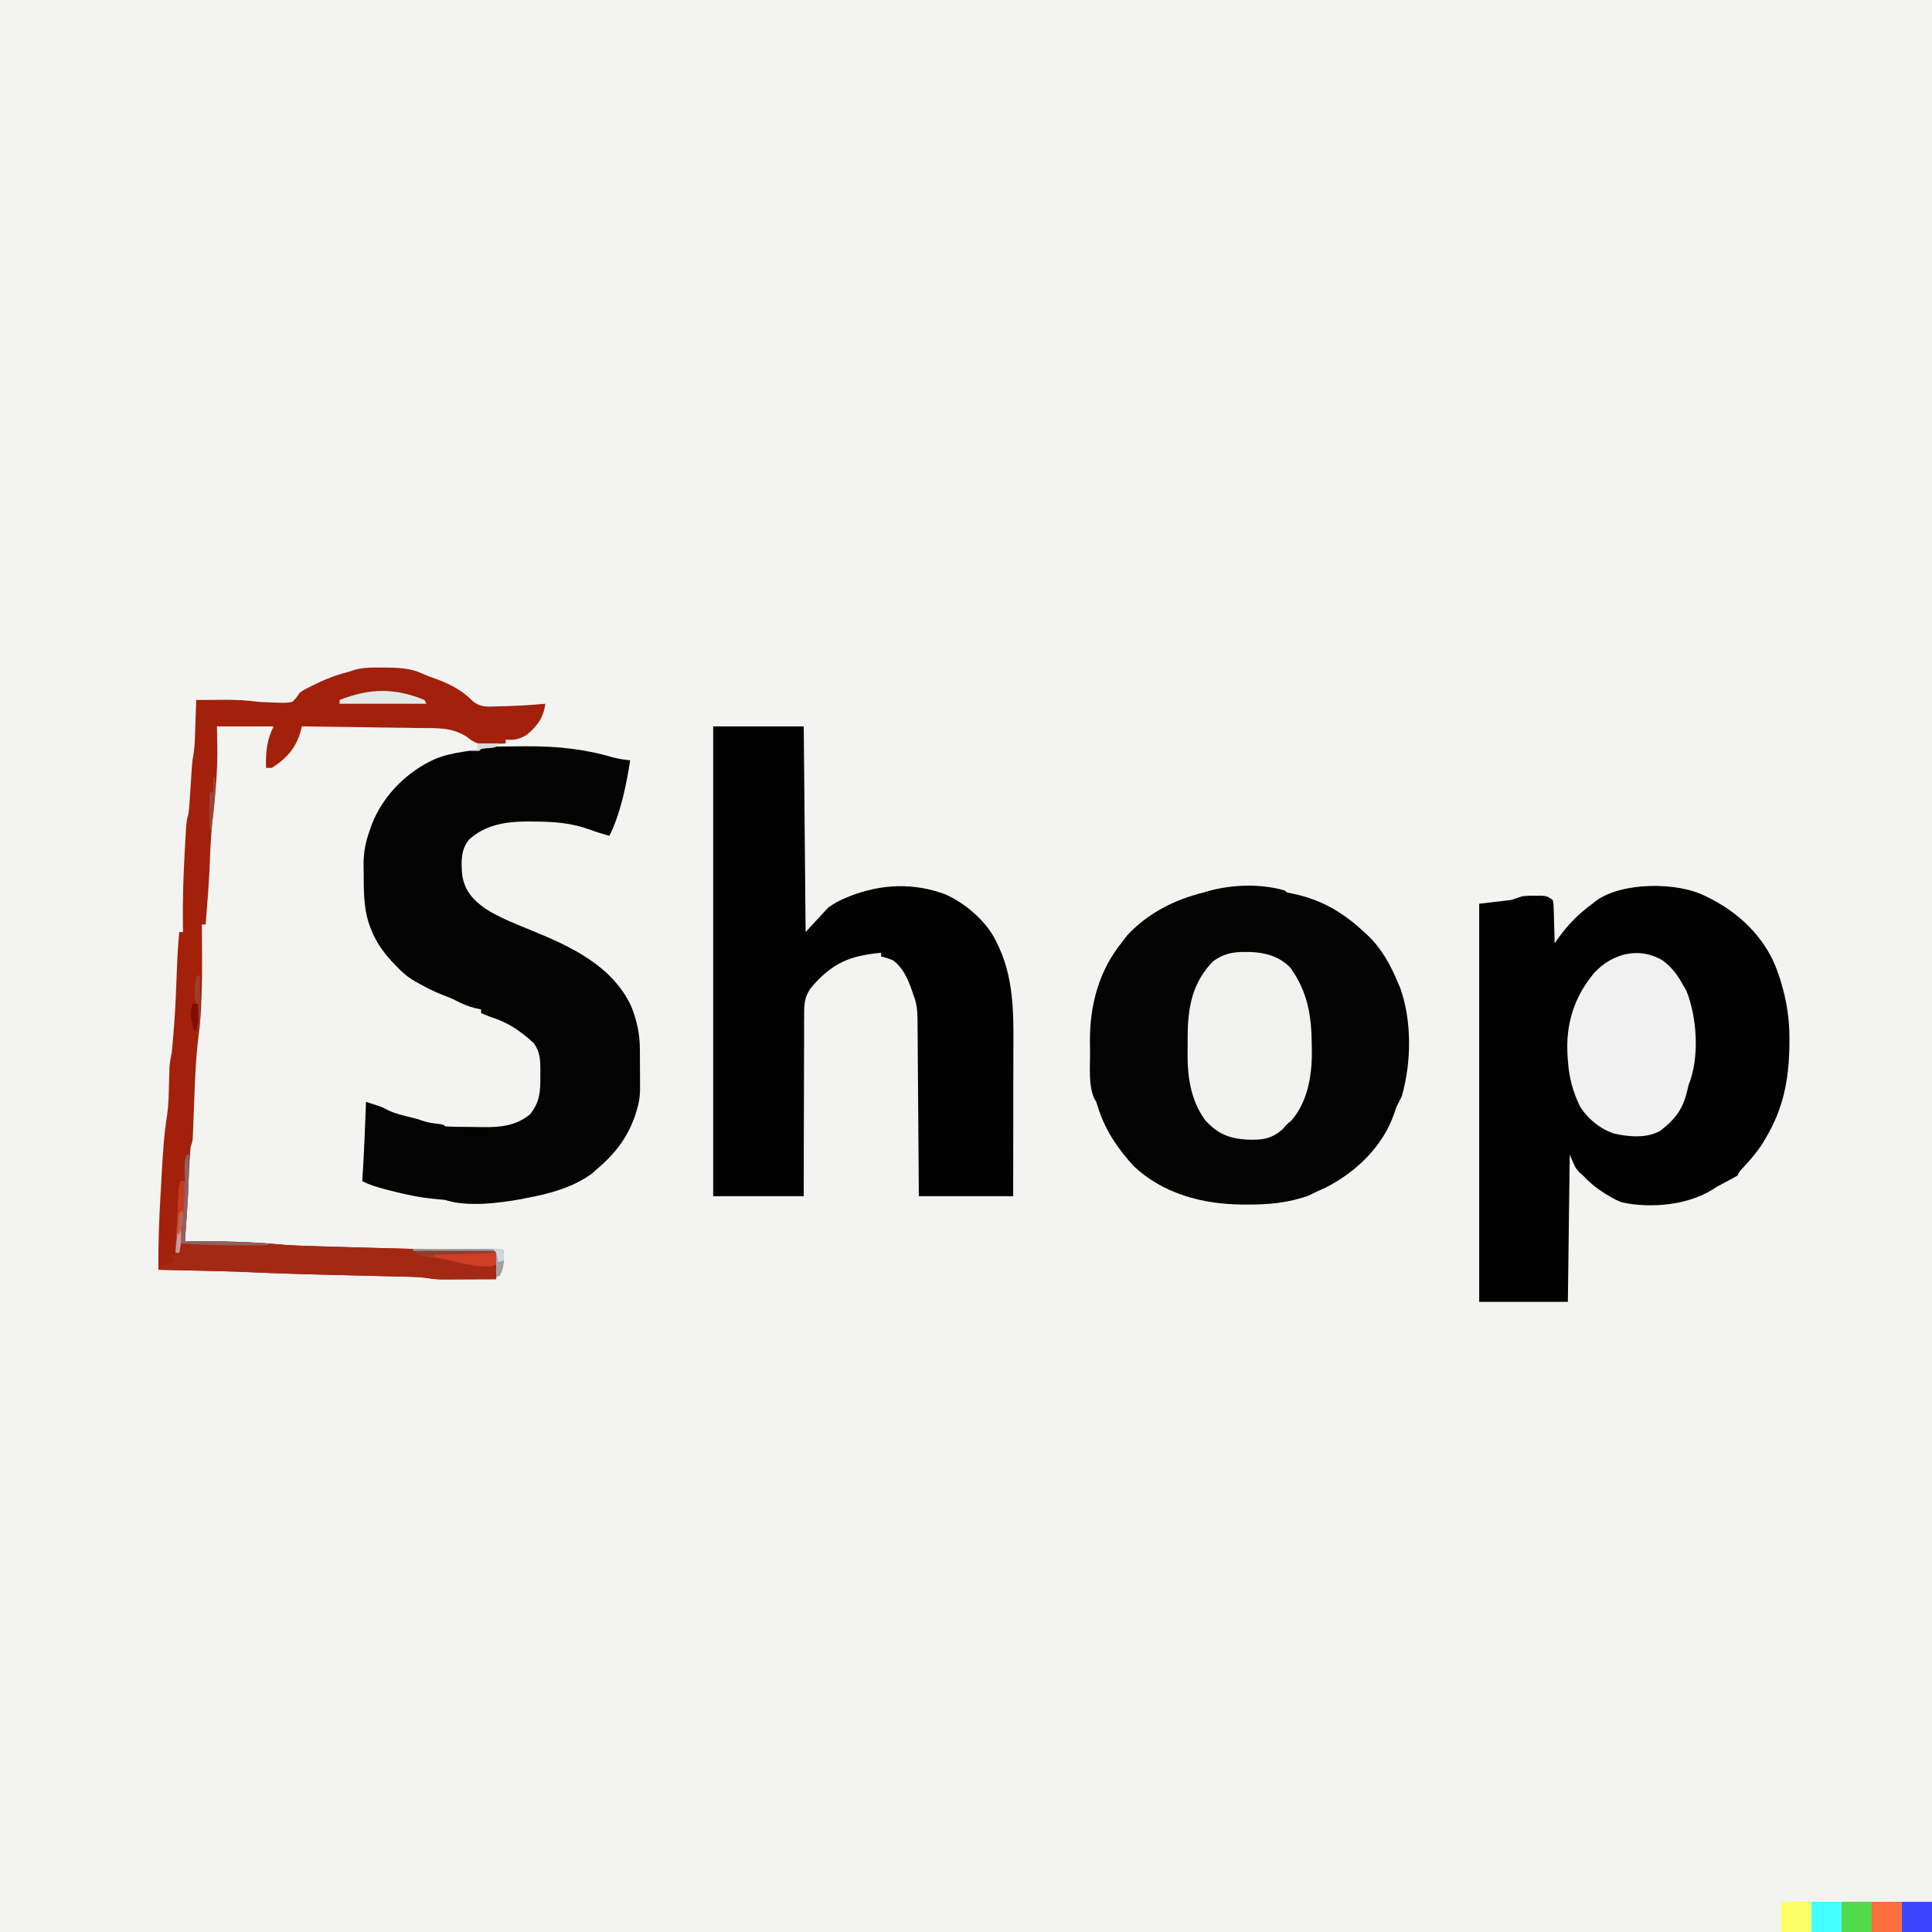 <svg version="1.1" xmlns="http://www.w3.org/2000/svg" width="1024" height="1024">
<rect width="100%" height="100%" fill="#333333" stroke="none"/>
<path d="M0 0 C337.92 0 675.84 0 1024 0 C1024 337.92 1024 675.84 1024 1024 C686.08 1024 348.16 1024 0 1024 C0 686.08 0 348.16 0 0 Z " fill="#F3F4F2" transform="translate(0,0)"/>
<path d="M0 0 C1.715 0.857 1.715 0.857 3.465 1.73 C19.433 10.08 32.774 23.676 38.5 41 C39.103 42.794 39.103 42.794 39.719 44.625 C42.905 55.149 44.533 64.986 44.438 76 C44.428 77.261 44.419 78.522 44.41 79.821 C44.085 97.631 41.112 112.63 32 128 C31.482 128.88 30.964 129.761 30.43 130.668 C27.321 135.603 23.594 139.878 19.637 144.152 C17.937 145.911 17.937 145.911 17 148 C14.376 149.598 11.665 150.989 8.945 152.418 C6.098 153.9 6.098 153.9 3.867 155.363 C-9.458 163.803 -29.028 165.571 -44.238 162.305 C-46.691 161.397 -48.774 160.368 -51 159 C-51.795 158.529 -52.591 158.059 -53.41 157.574 C-57.795 154.815 -61.478 151.824 -65 148 C-66.052 147.072 -66.052 147.072 -67.125 146.125 C-69 144 -69 144 -72 137 C-72.33 162.74 -72.66 188.48 -73 215 C-88.51 215 -104.02 215 -120 215 C-120 145.37 -120 75.74 -120 4 C-111.585 3.01 -111.585 3.01 -103 2 C-101.02 1.34 -99.04 0.68 -97 0 C-93.676 -0.266 -93.676 -0.266 -90.312 -0.25 C-89.195 -0.255 -88.077 -0.26 -86.926 -0.266 C-84 0 -84 0 -81 2 C-80.568 4.338 -80.568 4.338 -80.488 7.227 C-80.453 8.258 -80.417 9.289 -80.381 10.352 C-80.347 11.972 -80.347 11.972 -80.312 13.625 C-80.278 14.713 -80.244 15.801 -80.209 16.922 C-80.126 19.614 -80.057 22.307 -80 25 C-79.217 23.857 -79.217 23.857 -78.418 22.691 C-73.071 15.191 -67.499 9.476 -60 4 C-59.357 3.486 -58.714 2.971 -58.051 2.441 C-44.251 -7.647 -14.731 -7.612 0 0 Z " fill="#030203" transform="translate(904,475)"/>
<path d="M0 0 C0.495 0.495 0.495 0.495 1 1 C2.217 1.248 3.434 1.495 4.688 1.75 C19.778 5.042 30.822 11.593 42 22 C42.607 22.554 43.214 23.109 43.84 23.68 C51.456 30.913 55.979 39.384 60 49 C60.514 50.17 60.514 50.17 61.039 51.363 C67.439 68.925 67.105 91.185 62 109 C61.027 111.013 60.027 113.014 59 115 C58.507 116.495 58.507 116.495 58.004 118.02 C52.123 135.479 37.73 149.254 21.625 157.438 C19.756 158.304 17.881 159.16 16 160 C14.886 160.557 13.773 161.114 12.625 161.688 C1.853 165.588 -8.934 166.525 -20.312 166.438 C-20.986 166.435 -21.66 166.433 -22.355 166.431 C-43.265 166.328 -64.398 160.86 -80.066 146.102 C-88.824 136.583 -95.577 126.467 -99.324 114.008 C-99.931 111.984 -99.931 111.984 -101.02 110.242 C-104.159 103.062 -103.219 94.188 -103.24 86.494 C-103.25 84.4 -103.281 82.308 -103.312 80.215 C-103.467 60.767 -98.504 42.125 -86 27 C-85.216 25.948 -84.433 24.896 -83.625 23.812 C-72.523 11.917 -58.669 4.917 -43 1 C-42.129 0.742 -41.257 0.484 -40.359 0.219 C-27.677 -3.223 -12.727 -3.71 0 0 Z " fill="#030304" transform="translate(681,472)"/>
<path d="M0 0 C15.84 0 31.68 0 48 0 C48.33 35.97 48.66 71.94 49 109 C52.96 104.71 56.92 100.42 61 96 C64.229 93.833 66.53 92.395 70 91 C70.874 90.636 71.748 90.273 72.648 89.898 C89.179 83.462 106.302 82.806 123 89 C133.715 93.761 144.94 103.332 150 114 C150.512 115.062 151.024 116.124 151.551 117.219 C159.996 135.763 159.15 155.391 159.098 175.367 C159.096 177.5 159.094 179.632 159.093 181.764 C159.09 187.331 159.08 192.897 159.069 198.463 C159.057 205.167 159.052 211.87 159.046 218.573 C159.037 228.716 159.017 238.858 159 249 C142.5 249 126 249 109 249 C108.951 241.779 108.902 234.557 108.852 227.117 C108.816 222.542 108.78 217.966 108.742 213.391 C108.682 206.129 108.624 198.867 108.578 191.604 C108.541 185.749 108.495 179.895 108.442 174.04 C108.423 171.806 108.408 169.573 108.397 167.339 C108.38 164.21 108.351 161.082 108.319 157.953 C108.317 157.03 108.315 156.107 108.312 155.156 C108.25 150.369 107.835 146.498 106 142 C105.665 140.983 105.665 140.983 105.324 139.945 C103.209 133.899 100.644 127.999 95.438 124.062 C93.281 123.122 91.31 122.428 89 122 C89 121.34 89 120.68 89 120 C72.483 121.523 62.987 125.376 51.893 138.498 C48.253 143.428 48.151 147.66 48.227 153.639 C48.216 154.674 48.206 155.709 48.195 156.775 C48.167 160.174 48.181 163.57 48.195 166.969 C48.184 169.334 48.17 171.699 48.154 174.064 C48.118 180.272 48.117 186.479 48.124 192.687 C48.126 200.144 48.082 207.602 48.046 215.059 C47.997 226.373 48.004 237.686 48 249 C32.16 249 16.32 249 0 249 C0 166.83 0 84.66 0 0 Z " fill="#020202" transform="translate(378,385)"/>
<path d="M0 0 C0.925 -0.015 1.851 -0.03 2.804 -0.046 C5.83 -0.086 8.856 -0.11 11.883 -0.129 C12.905 -0.136 13.926 -0.143 14.979 -0.15 C30.96 -0.203 45.233 1.176 60.624 5.664 C63.745 6.508 66.797 6.955 70.008 7.309 C68.026 20.189 64.893 35.539 59.008 47.309 C55.479 46.345 52.108 45.348 48.695 44.02 C38.943 40.486 29.565 39.786 19.258 39.746 C17.956 39.732 16.654 39.717 15.312 39.703 C3.845 39.82 -6.839 41.433 -15.504 49.43 C-19.97 55.068 -19.533 61.461 -18.992 68.309 C-17.588 76.594 -13.384 81.158 -6.711 85.945 C1.038 90.834 9.467 94.088 17.924 97.537 C38.699 106.04 60.585 116.209 70.582 137.691 C73.721 145.587 75.162 152.585 75.176 161.086 C75.179 161.816 75.182 162.545 75.186 163.297 C75.191 164.832 75.193 166.368 75.193 167.903 C75.195 170.236 75.213 172.568 75.232 174.9 C75.235 176.4 75.237 177.899 75.238 179.398 C75.245 180.087 75.253 180.776 75.26 181.486 C75.239 186.074 74.433 189.959 73.008 194.309 C72.785 195.007 72.562 195.706 72.332 196.426 C68.106 208.093 61.453 216.379 52.008 224.309 C51.224 225.01 50.44 225.711 49.633 226.434 C39.225 233.867 27.384 236.96 15.008 239.309 C13.473 239.622 13.473 239.622 11.906 239.941 C0.086 242.024 -16.541 244.126 -27.992 240.309 C-29.705 240.135 -31.419 239.965 -33.134 239.814 C-41.403 239.056 -49.277 237.42 -57.305 235.309 C-58.301 235.047 -59.297 234.786 -60.323 234.517 C-64.437 233.402 -68.221 232.329 -71.992 230.309 C-71.932 229.371 -71.871 228.434 -71.809 227.469 C-70.992 214.424 -70.482 201.369 -69.992 188.309 C-68.55 188.774 -67.109 189.244 -65.668 189.715 C-64.865 189.976 -64.063 190.237 -63.236 190.506 C-60.992 191.309 -60.992 191.309 -58.18 192.809 C-54.167 194.697 -50.126 195.604 -45.82 196.617 C-42.992 197.309 -42.992 197.309 -39.742 198.434 C-37.303 199.21 -35.207 199.581 -32.68 199.871 C-28.992 200.309 -28.992 200.309 -27.992 201.309 C-23.597 201.578 -19.196 201.58 -14.794 201.604 C-12.595 201.621 -10.396 201.665 -8.197 201.709 C1.283 201.814 9.327 201.093 16.945 194.934 C22.133 188.331 22.475 182.947 22.383 174.809 C22.394 173.789 22.406 172.769 22.418 171.719 C22.397 166.218 22.305 161.932 19.008 157.309 C17.006 155.416 15.14 153.805 12.945 152.184 C12.37 151.75 11.795 151.316 11.203 150.869 C6.437 147.387 1.622 145.127 -3.992 143.309 C-5.663 142.652 -7.33 141.987 -8.992 141.309 C-8.992 140.649 -8.992 139.989 -8.992 139.309 C-10.725 138.937 -10.725 138.937 -12.492 138.559 C-16.278 137.615 -19.449 136.186 -22.883 134.363 C-25.087 133.261 -27.306 132.412 -29.617 131.559 C-34.049 129.82 -38.163 127.7 -42.305 125.371 C-42.891 125.047 -43.478 124.723 -44.083 124.39 C-47.991 122.143 -50.936 119.604 -53.992 116.309 C-54.806 115.467 -55.619 114.625 -56.457 113.758 C-61.357 108.285 -64.944 103.147 -67.555 96.246 C-67.794 95.622 -68.033 94.999 -68.279 94.356 C-71.43 85.231 -71.191 75.295 -71.242 65.746 C-71.263 64.783 -71.283 63.819 -71.305 62.826 C-71.341 56.144 -70.263 50.58 -67.992 44.309 C-67.616 43.224 -67.239 42.14 -66.852 41.023 C-60.742 25.728 -48.322 13.25 -33.19 6.505 C-28.23 4.52 -23.322 3.492 -18.055 2.684 C-1.201 0.019 -1.201 0.019 0 0 Z " fill="#030303" transform="translate(263.992,395.691)"/>
<path d="M0 0 C0.808 0.001 1.615 0.001 2.447 0.002 C9.391 0.052 16.078 0.225 22.457 3.246 C25.231 4.486 28.08 5.468 30.938 6.5 C37.962 9.185 43.889 12.478 49.191 17.852 C53.254 21.248 57.494 20.778 62.562 20.562 C63.486 20.543 64.409 20.523 65.36 20.502 C72.774 20.311 80.178 19.882 87.562 19.188 C86.763 26.301 83.29 31.169 77.754 35.652 C73.994 38.006 70.94 38.615 66.562 38.188 C66.562 38.847 66.562 39.508 66.562 40.188 C64.121 40.38 61.696 40.517 59.25 40.625 C58.579 40.684 57.908 40.742 57.217 40.803 C52.225 40.967 49.852 39.802 45.951 36.715 C38.04 31.549 29.906 32.103 20.77 32.066 C18.969 32.035 17.169 32 15.369 31.962 C10.665 31.871 5.963 31.821 1.259 31.78 C-3.555 31.73 -8.368 31.642 -13.182 31.557 C-22.6 31.396 -32.018 31.278 -41.438 31.188 C-41.659 32.106 -41.659 32.106 -41.885 33.044 C-44.234 42.157 -49.437 48.333 -57.438 53.188 C-58.428 53.188 -59.417 53.188 -60.438 53.188 C-60.692 45.177 -60.054 38.421 -56.438 31.188 C-66.338 31.188 -76.237 31.188 -86.438 31.188 C-86.376 35.065 -86.314 38.943 -86.25 42.938 C-86.172 54.081 -86.978 64.923 -88.298 75.979 C-89.263 84.157 -89.817 92.258 -90.091 100.486 C-90.505 112.41 -91.494 124.296 -92.438 136.188 C-93.097 136.188 -93.757 136.188 -94.438 136.188 C-94.43 137.37 -94.43 137.37 -94.422 138.576 C-94.269 165.23 -94.269 165.23 -94.812 178.5 C-94.843 179.337 -94.874 180.173 -94.906 181.035 C-95.122 185.659 -95.55 190.213 -96.142 194.804 C-97.624 206.364 -98.07 217.923 -98.5 229.562 C-98.616 232.627 -98.734 235.692 -98.857 238.757 C-98.932 240.645 -99.004 242.534 -99.071 244.423 C-99.104 245.269 -99.138 246.114 -99.172 246.986 C-99.199 247.727 -99.227 248.469 -99.255 249.233 C-99.438 251.188 -99.438 251.188 -100.438 254.188 C-100.607 255.827 -100.731 257.472 -100.826 259.118 C-100.886 260.119 -100.946 261.12 -101.008 262.151 C-101.099 263.768 -101.099 263.768 -101.191 265.418 C-101.257 266.524 -101.322 267.629 -101.389 268.768 C-101.596 272.304 -101.798 275.839 -102 279.375 C-102.14 281.77 -102.28 284.165 -102.42 286.561 C-102.763 292.436 -103.102 298.312 -103.438 304.188 C-102.865 304.185 -102.292 304.183 -101.702 304.181 C-80.748 304.108 -80.748 304.108 -70.312 304.625 C-68.947 304.684 -68.947 304.684 -67.555 304.744 C-63.179 304.946 -58.833 305.233 -54.475 305.676 C-47.814 306.29 -41.157 306.498 -34.473 306.688 C-33.127 306.728 -31.782 306.769 -30.436 306.81 C-26.861 306.918 -23.285 307.021 -19.71 307.124 C-17.494 307.188 -15.278 307.253 -13.063 307.319 C11.81 308.056 36.684 308.682 61.562 309.188 C61.562 314.137 61.562 319.087 61.562 324.188 C56.973 324.211 52.383 324.23 47.793 324.242 C46.233 324.247 44.674 324.254 43.114 324.263 C40.865 324.275 38.616 324.281 36.367 324.285 C35.331 324.293 35.331 324.293 34.274 324.301 C31.379 324.301 28.635 324.2 25.781 323.698 C22.277 323.142 18.908 322.992 15.362 322.906 C14.666 322.888 13.971 322.87 13.254 322.852 C10.962 322.793 8.671 322.74 6.379 322.688 C4.761 322.647 3.143 322.606 1.525 322.564 C-2.742 322.456 -7.009 322.352 -11.276 322.25 C-18.849 322.068 -26.423 321.879 -33.996 321.688 C-34.812 321.667 -35.628 321.647 -36.468 321.625 C-46.864 321.363 -57.25 321.024 -67.638 320.533 C-77.713 320.063 -87.792 319.844 -97.875 319.625 C-99.794 319.582 -101.712 319.538 -103.631 319.494 C-108.233 319.389 -112.835 319.288 -117.438 319.188 C-117.66 305.405 -117.065 291.712 -116.266 277.955 C-116.062 274.43 -115.87 270.904 -115.68 267.379 C-115.112 257.237 -114.48 247.236 -112.861 237.203 C-112.111 231.865 -112.01 226.507 -111.875 221.125 C-111.815 218.967 -111.751 216.81 -111.684 214.652 C-111.66 213.72 -111.636 212.788 -111.611 211.828 C-111.438 209.196 -110.975 206.766 -110.438 204.188 C-110.01 200.467 -109.733 196.733 -109.438 193 C-109.35 191.906 -109.262 190.812 -109.172 189.685 C-108.471 180.508 -108.073 171.334 -107.764 162.136 C-107.515 154.797 -107.133 147.5 -106.438 140.188 C-105.778 140.188 -105.118 140.188 -104.438 140.188 C-104.461 138.873 -104.484 137.558 -104.508 136.203 C-104.66 123.056 -104.23 109.998 -103.5 96.875 C-103.456 96.069 -103.413 95.264 -103.368 94.433 C-103.242 92.126 -103.109 89.819 -102.973 87.512 C-102.934 86.816 -102.895 86.12 -102.856 85.403 C-102.672 82.451 -102.379 80.011 -101.438 77.188 C-101.231 75.122 -101.071 73.052 -100.938 70.98 C-100.814 69.141 -100.814 69.141 -100.688 67.264 C-100.605 65.98 -100.522 64.697 -100.438 63.375 C-100.274 60.847 -100.107 58.32 -99.938 55.793 C-99.865 54.67 -99.793 53.548 -99.719 52.391 C-99.438 49.188 -99.438 49.188 -98.926 46.167 C-98.416 43.058 -98.23 40.062 -98.121 36.914 C-98.079 35.76 -98.037 34.607 -97.994 33.418 C-97.955 32.228 -97.916 31.038 -97.875 29.812 C-97.832 28.599 -97.789 27.386 -97.744 26.137 C-97.638 23.154 -97.536 20.171 -97.438 17.188 C-93.438 17.158 -89.438 17.141 -85.438 17.125 C-84.312 17.117 -83.187 17.108 -82.027 17.1 C-76.042 17.082 -70.36 17.37 -64.438 18.188 C-61.354 18.412 -58.279 18.506 -55.188 18.562 C-54.399 18.6 -53.61 18.637 -52.797 18.676 C-50.573 18.71 -48.61 18.67 -46.438 18.188 C-44.286 15.928 -44.286 15.928 -42.438 13.188 C-40.025 11.545 -37.445 10.312 -34.812 9.062 C-34.1 8.716 -33.387 8.369 -32.653 8.011 C-27.371 5.496 -22.119 3.591 -16.438 2.188 C-15.386 1.838 -14.334 1.489 -13.25 1.129 C-8.722 0.011 -4.638 -0.07 0 0 Z " fill="#A3200B" transform="translate(201.438,353.812)"/>
<path d="M0 0 C1.117 0.009 1.117 0.009 2.257 0.019 C10.342 0.247 17.984 2.417 23.688 8.438 C32.929 21.415 34.869 34.106 34.938 49.625 C34.958 50.781 34.979 51.936 35 53.127 C35.056 65.679 32.682 79.544 24.188 89.312 C23.363 90.014 22.538 90.715 21.688 91.438 C20.924 92.304 20.161 93.17 19.375 94.062 C13.387 99.354 7.996 99.775 0.25 99.438 C-9.253 98.772 -15.066 96.258 -21.562 89.125 C-29.677 77.922 -31.11 64.949 -30.854 51.509 C-30.812 49.174 -30.813 46.843 -30.82 44.508 C-30.757 29.323 -28.317 16.127 -17.352 4.945 C-11.827 0.86 -6.691 -0.094 0 0 Z " fill="#F1F1F0" transform="translate(660.312,504.562)"/>
<path d="M0 0 C4.936 3.623 8.055 7.712 10.938 13.062 C11.515 14.032 12.092 15.001 12.688 16 C18.485 30.204 19.804 51.86 13.938 66.062 C13.58 67.432 13.247 68.807 12.938 70.188 C10.625 79.532 6.33 84.656 -1.125 90.438 C-8.462 94.496 -17.565 93.617 -25.539 91.887 C-32.981 89.456 -39.745 83.866 -43.793 77.223 C-47.573 69.186 -49.459 61.916 -50.062 53.062 C-50.112 52.397 -50.161 51.732 -50.211 51.046 C-51.311 34.218 -47.031 19.902 -36.152 6.754 C-26.766 -3.416 -12.584 -7.382 0 0 Z " fill="#F0F1F0" transform="translate(881.062,508.938)"/>
<path d="M0 0 C0.33 0 0.66 0 1 0 C1.442 15.375 0.125 30.678 -1 46 C0.249 45.988 1.498 45.977 2.785 45.965 C12.577 45.903 22.341 46.012 32.125 46.438 C33.508 46.496 33.508 46.496 34.918 46.556 C39.281 46.761 43.617 47.047 47.963 47.489 C54.623 48.102 61.28 48.31 67.965 48.5 C69.31 48.54 70.656 48.581 72.001 48.622 C75.577 48.73 79.152 48.834 82.728 48.936 C84.944 49 87.159 49.065 89.375 49.131 C114.247 49.868 139.122 50.494 164 51 C164 55.95 164 60.9 164 66 C159.41 66.023 154.82 66.043 150.23 66.055 C148.671 66.06 147.111 66.067 145.552 66.075 C143.303 66.088 141.054 66.093 138.805 66.098 C137.768 66.105 137.768 66.105 136.711 66.113 C133.816 66.114 131.073 66.013 128.218 65.51 C124.714 64.955 121.346 64.805 117.799 64.719 C117.104 64.701 116.408 64.683 115.692 64.664 C113.4 64.605 111.108 64.553 108.816 64.5 C107.199 64.459 105.581 64.418 103.963 64.377 C99.696 64.269 95.429 64.165 91.161 64.062 C83.588 63.88 76.015 63.692 68.441 63.5 C67.626 63.48 66.81 63.459 65.969 63.438 C55.573 63.175 45.187 62.836 34.799 62.345 C24.725 61.875 14.645 61.656 4.562 61.438 C2.644 61.394 0.725 61.35 -1.193 61.307 C-5.796 61.202 -10.398 61.1 -15 61 C-15 60.34 -15 59.68 -15 59 C-12.36 58.34 -9.72 57.68 -7 57 C-7.33 55.68 -7.66 54.36 -8 53 C-7.34 53 -6.68 53 -6 53 C-5.853 50.583 -5.707 48.167 -5.562 45.75 C-5.517 45.002 -5.472 44.253 -5.426 43.482 C-5.17 39.152 -4.94 34.822 -4.746 30.488 C-4.705 29.584 -4.663 28.68 -4.621 27.749 C-4.541 25.975 -4.465 24.201 -4.393 22.427 C-4.111 16.221 -4.111 16.221 -3 14 C-2.34 14 -1.68 14 -1 14 C-1.012 13.241 -1.023 12.481 -1.035 11.699 C-1.044 10.705 -1.053 9.711 -1.062 8.688 C-1.074 7.701 -1.086 6.715 -1.098 5.699 C-1 3 -1 3 0 0 Z " fill="#A32915" transform="translate(99,612)"/>
<path d="M0 0 C10.56 0 21.12 0 32 0 C32 5.28 32 10.56 32 16 C21.44 16 10.88 16 0 16 C0 10.72 0 5.44 0 0 Z " fill="#FF6E3C" transform="translate(976,1008)"/>
<path d="M0 0 C5.28 0 10.56 0 16 0 C16 5.28 16 10.56 16 16 C10.72 16 5.44 16 0 16 C0 10.72 0 5.44 0 0 Z " fill="#3C46FF" transform="translate(1008,1008)"/>
<path d="M0 0 C5.28 0 10.56 0 16 0 C16 5.28 16 10.56 16 16 C10.72 16 5.44 16 0 16 C0 10.72 0 5.44 0 0 Z " fill="#51DA4C" transform="translate(976,1008)"/>
<path d="M0 0 C5.28 0 10.56 0 16 0 C16 5.28 16 10.56 16 16 C10.72 16 5.44 16 0 16 C0 10.72 0 5.44 0 0 Z " fill="#42FFFF" transform="translate(960,1008)"/>
<path d="M0 0 C5.28 0 10.56 0 16 0 C16 5.28 16 10.56 16 16 C10.72 16 5.44 16 0 16 C0 10.72 0 5.44 0 0 Z " fill="#FFFF66" transform="translate(944,1008)"/>
<path d="M0 0 C0.495 0.99 0.495 0.99 1 2 C-14.18 2 -29.36 2 -45 2 C-45 1.34 -45 0.68 -45 0 C-29.132 -6.234 -15.842 -6.502 0 0 Z " fill="#E2EAE7" transform="translate(225,371)"/>
<path d="M0 0 C14.19 0 28.38 0 43 0 C43 2.31 43 4.62 43 7 C42 8 42 8 38.062 8.312 C32.119 8.27 26.595 6.936 20.846 5.568 C15.016 4.186 9.26 3.22 3.309 2.492 C2.547 2.33 1.785 2.167 1 2 C0.67 1.34 0.34 0.68 0 0 Z " fill="#CE3D25" transform="translate(220,663)"/>
<path d="M0 0 C0.33 0 0.66 0 1 0 C1.442 15.375 0.125 30.678 -1 46 C0.249 45.988 1.498 45.977 2.785 45.965 C16.217 45.881 29.586 46.308 43 47 C43 47.33 43 47.66 43 48 C27.301 48.105 11.662 48.174 -4 47 C-4 48.65 -4 50.3 -4 52 C-4.66 52 -5.32 52 -6 52 C-5.739 46.909 -5.472 41.819 -5.2 36.729 C-5.109 34.997 -5.018 33.264 -4.93 31.532 C-4.803 29.044 -4.669 26.557 -4.535 24.07 C-4.497 23.293 -4.458 22.516 -4.418 21.715 C-4.114 16.228 -4.114 16.228 -3 14 C-2.34 14 -1.68 14 -1 14 C-1.012 13.241 -1.023 12.481 -1.035 11.699 C-1.044 10.705 -1.053 9.711 -1.062 8.688 C-1.074 7.701 -1.086 6.715 -1.098 5.699 C-1 3 -1 3 0 0 Z " fill="#8B6361" transform="translate(99,612)"/>
<path d="M0 0 C6.675 -0.025 13.35 -0.043 20.026 -0.055 C22.298 -0.06 24.571 -0.067 26.844 -0.075 C30.103 -0.088 33.362 -0.093 36.621 -0.098 C37.644 -0.103 38.667 -0.108 39.721 -0.113 C40.662 -0.113 41.603 -0.113 42.572 -0.114 C43.405 -0.116 44.237 -0.118 45.095 -0.12 C47 0 47 0 48 1 C48.242 5.841 48.378 9.64 46 14 C45.34 14.33 44.68 14.66 44 15 C44 10.38 44 5.76 44 1 C29.48 1 14.96 1 0 1 C0 0.67 0 0.34 0 0 Z " fill="#A3A1A4" transform="translate(219,662)"/>
<path d="M0 0 C0.66 0 1.32 0 2 0 C1.59 12.773 1.055 25.373 -1 38 C-1.66 38 -2.32 38 -3 38 C-2.739 32.909 -2.472 27.819 -2.2 22.729 C-2.109 20.997 -2.018 19.264 -1.93 17.532 C-1.803 15.044 -1.669 12.557 -1.535 10.07 C-1.497 9.293 -1.458 8.516 -1.418 7.715 C-1.114 2.228 -1.114 2.228 0 0 Z " fill="#C7391F" transform="translate(96,626)"/>
<path d="M0 0 C14.19 0 28.38 0 43 0 C43 0.33 43 0.66 43 1 C26.665 1.495 26.665 1.495 10 2 C10 2.33 10 2.66 10 3 C8.52 2.886 7.041 2.759 5.562 2.625 C4.739 2.555 3.915 2.486 3.066 2.414 C2.384 2.277 1.703 2.141 1 2 C0.67 1.34 0.34 0.68 0 0 Z " fill="#8D3D31" transform="translate(220,663)"/>
<path d="M0 0 C0.33 0 0.66 0 1 0 C1 8.58 1 17.16 1 26 C0.67 26 0.34 26 0 26 C-0.061 25.252 -0.121 24.505 -0.184 23.734 C-0.267 22.75 -0.351 21.765 -0.438 20.75 C-0.519 19.775 -0.6 18.801 -0.684 17.797 C-0.915 15.103 -0.915 15.103 -1.559 12.965 C-2.121 10.463 -1.903 8.356 -1.625 5.812 C-1.535 4.932 -1.445 4.052 -1.352 3.145 C-1 1 -1 1 0 0 Z " fill="#A13C2B" transform="translate(105,517)"/>
<path d="M0 0 C0.33 0 0.66 0 1 0 C1.368 9.466 0.229 18.639 -1 28 C-1.33 28 -1.66 28 -2 28 C-2 21.4 -2 14.8 -2 8 C-1.34 8 -0.68 8 0 8 C0 5.36 0 2.72 0 0 Z " fill="#9D4435" transform="translate(113,412)"/>
<path d="M0 0 C0.99 0 1.98 0 3 0 C3.054 1.75 3.093 3.5 3.125 5.25 C3.148 6.225 3.171 7.199 3.195 8.203 C2.999 11.02 2.446 12.609 1 15 C0.634 13.44 0.282 11.877 -0.062 10.312 C-0.26 9.442 -0.457 8.572 -0.66 7.676 C-1.02 4.84 -0.709 2.752 0 0 Z " fill="#7C0F03" transform="translate(102,532)"/>
<path d="M0 0 C3.96 0 7.92 0 12 0 C9.702 2.298 9.051 2.297 5.938 2.562 C2.233 2.559 2.233 2.559 1 4 C-0.666 4.041 -2.334 4.043 -4 4 C-2.68 3.67 -1.36 3.34 0 3 C0 2.01 0 1.02 0 0 Z " fill="#D9DADA" transform="translate(253,394)"/>
<path d="M0 0 C0.33 0 0.66 0 1 0 C1.077 4.516 1.102 8.591 0 13 C-0.66 13 -1.32 13 -2 13 C-1.859 11.395 -1.712 9.791 -1.562 8.188 C-1.481 7.294 -1.4 6.401 -1.316 5.48 C-1 3 -1 3 0 0 Z " fill="#CB999B" transform="translate(95,651)"/>
<path d="M0 0 C1.666 -0.043 3.334 -0.041 5 0 C6 1 6 1 6.062 3.562 C6.042 4.367 6.021 5.171 6 6 C5.01 6.33 4.02 6.66 3 7 C2.814 5.824 2.814 5.824 2.625 4.625 C2.209 1.859 2.209 1.859 0 0 Z " fill="#CBD7DE" transform="translate(261,662)"/>
<path d="M0 0 C0.33 0 0.66 0 1 0 C1.178 4.548 0.998 7.879 -1 12 C-1.33 12 -1.66 12 -2 12 C-1.86 10.187 -1.713 8.375 -1.562 6.562 C-1.481 5.553 -1.4 4.544 -1.316 3.504 C-1 1 -1 1 0 0 Z " fill="#C06153" transform="translate(96,642)"/>
</svg>
